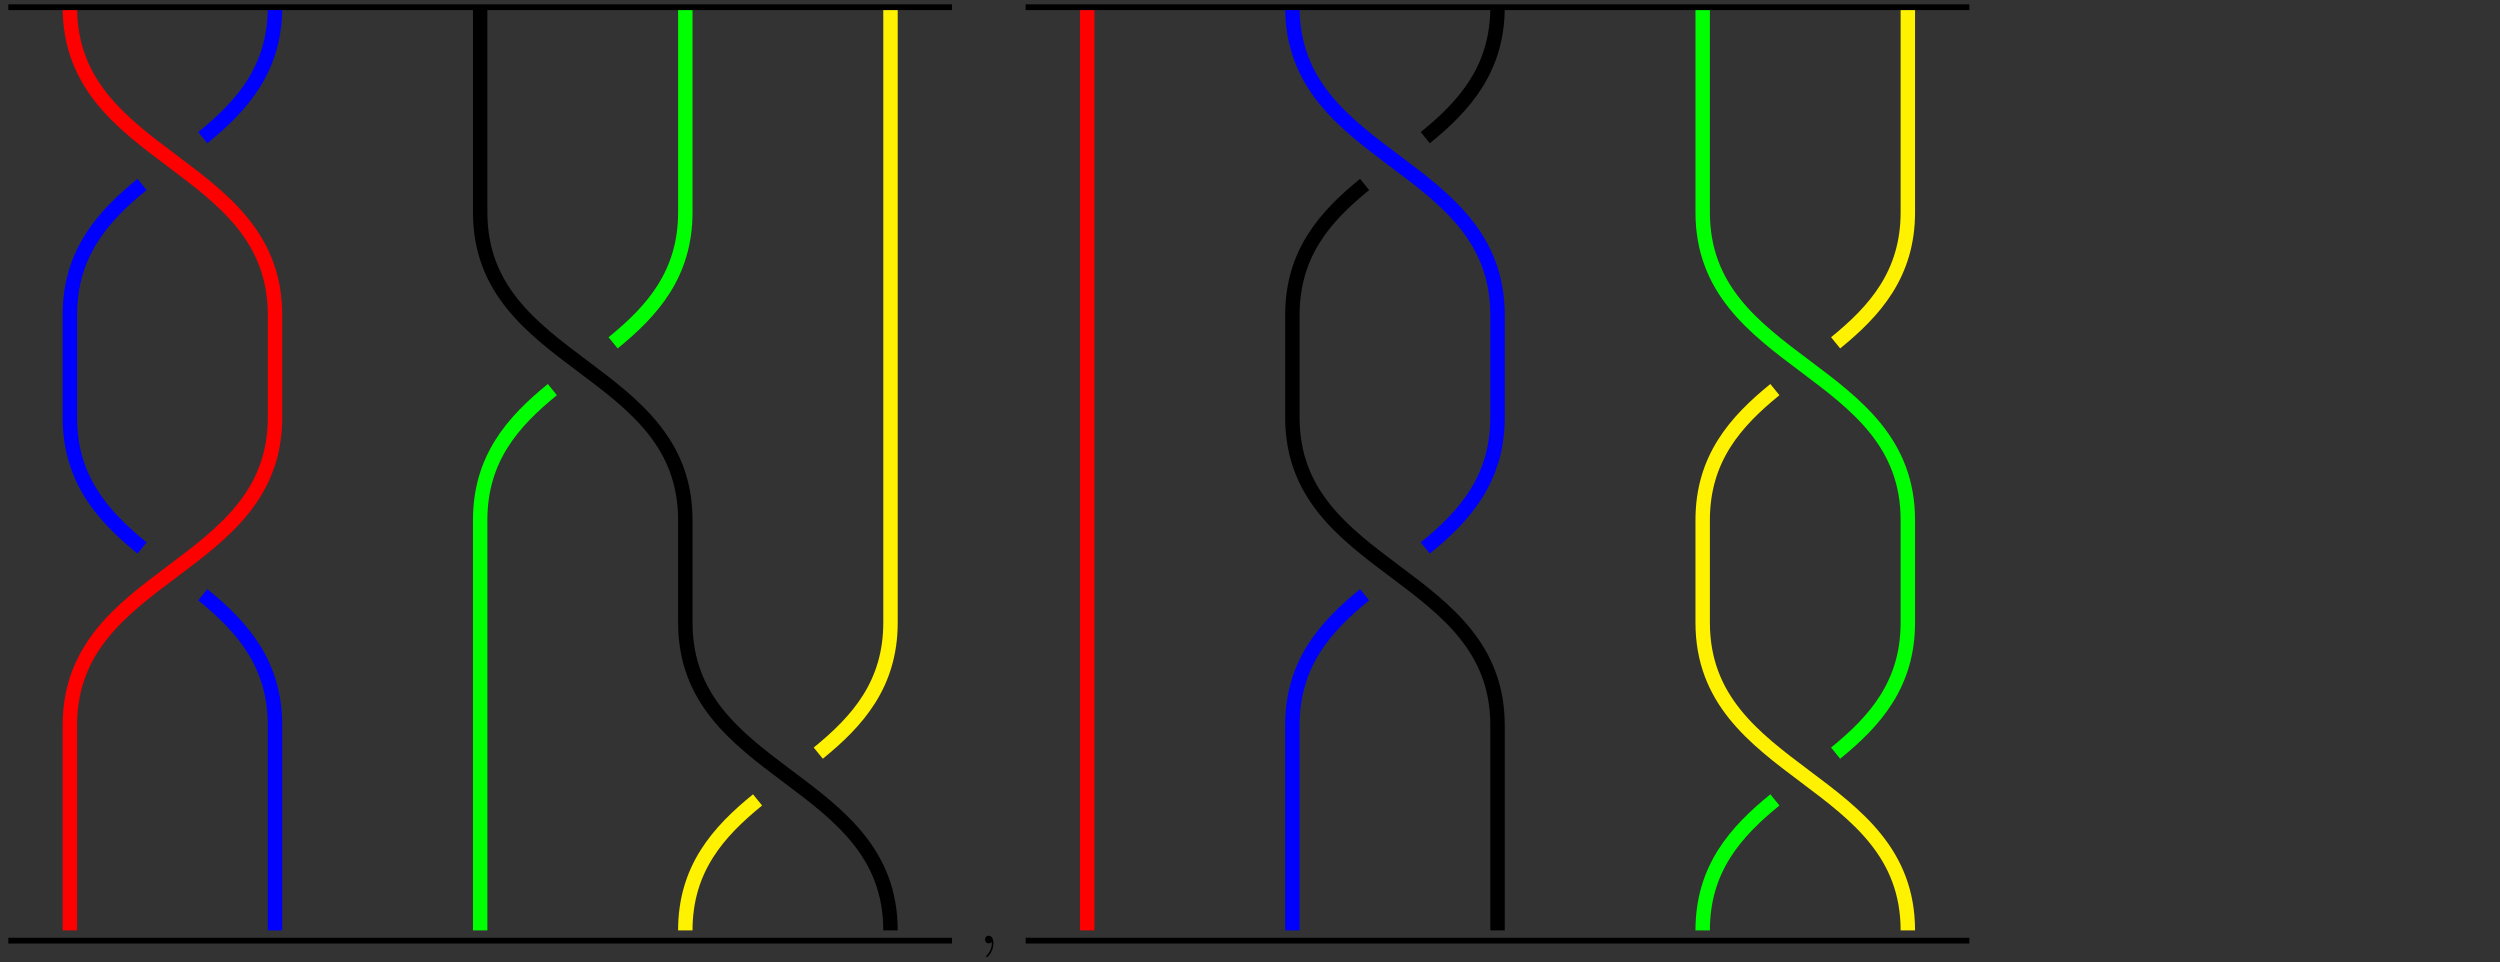 <?xml version="1.0" encoding="UTF-8"?><svg xmlns="http://www.w3.org/2000/svg" xmlns:xlink="http://www.w3.org/1999/xlink" width="343.711" height="132.308" viewBox="0 0 343.711 132.308"><rect x="0" y="0" width="343.711" height="132.308" fill="#333333" stroke="none"/><defs><g><g id="958b12e2673637f86d8c210c53bfbacd5zknkq9d__glyph-0-0"><path d="M 2.016 -0.016 C 2.016 -0.641 1.766 -1.047 1.375 -1.047 C 1.031 -1.047 0.859 -0.781 0.859 -0.531 C 0.859 -0.266 1.016 0 1.375 0 C 1.531 0 1.656 -0.062 1.75 -0.141 L 1.766 -0.156 C 1.781 -0.156 1.797 -0.156 1.797 -0.016 C 1.797 0.625 1.516 1.234 1.078 1.688 C 1.016 1.75 1.016 1.766 1.016 1.797 C 1.016 1.875 1.062 1.906 1.109 1.906 C 1.234 1.906 2.016 1.125 2.016 -0.016 Z M 2.016 -0.016 "/></g></g><clipPath id="958b12e2673637f86d8c210c53bfbacd5zknkq9d__clip-0"><path d="M 0.75 0 L 66 0 L 66 131.621 L 0.75 131.621 Z M 0.75 0 " clip-rule="nonzero"/></clipPath><clipPath id="958b12e2673637f86d8c210c53bfbacd5zknkq9d__clip-1"><path d="M 37 0 L 123 0 L 123 131.621 L 37 131.621 Z M 37 0 " clip-rule="nonzero"/></clipPath><clipPath id="958b12e2673637f86d8c210c53bfbacd5zknkq9d__clip-2"><path d="M 66 0 L 151 0 L 151 131.621 L 66 131.621 Z M 66 0 " clip-rule="nonzero"/></clipPath><clipPath id="958b12e2673637f86d8c210c53bfbacd5zknkq9d__clip-3"><path d="M 37 0 L 151 0 L 151 131.621 L 37 131.621 Z M 37 0 " clip-rule="nonzero"/></clipPath><clipPath id="958b12e2673637f86d8c210c53bfbacd5zknkq9d__clip-4"><path d="M 0.75 0 L 132 0 L 132 2 L 0.75 2 Z M 0.75 0 " clip-rule="nonzero"/></clipPath><clipPath id="958b12e2673637f86d8c210c53bfbacd5zknkq9d__clip-5"><path d="M 0.75 128 L 132 128 L 132 130 L 0.75 130 Z M 0.75 128 " clip-rule="nonzero"/></clipPath><clipPath id="958b12e2673637f86d8c210c53bfbacd5zknkq9d__clip-6"><path d="M 135 128 L 137 128 L 137 131.621 L 135 131.621 Z M 135 128 " clip-rule="nonzero"/></clipPath><clipPath id="958b12e2673637f86d8c210c53bfbacd5zknkq9d__clip-7"><path d="M 149 0 L 234 0 L 234 131.621 L 149 131.621 Z M 149 0 " clip-rule="nonzero"/></clipPath><clipPath id="958b12e2673637f86d8c210c53bfbacd5zknkq9d__clip-8"><path d="M 206 0 L 291 0 L 291 131.621 L 206 131.621 Z M 206 0 " clip-rule="nonzero"/></clipPath></defs><g clip-path="url(#958b12e2673637f86d8c210c53bfbacd5zknkq9d__clip-0)"><path fill="none" stroke="rgb(100%, 0%, 0%)" stroke-linecap="butt" stroke-linejoin="miter" stroke-miterlimit="10" stroke-opacity="1" stroke-width="1.993" d="M -0.002 -0.001 C -0.002 -21.26 28.345 -21.26 28.345 -42.519 L 28.345 -56.695 C 28.345 -77.954 -0.002 -77.954 -0.002 -99.213 L -0.002 -127.56 " transform="matrix(0.995, 0, 0, -0.995, 9.607, 0.991)"/><path fill="none" stroke="rgb(0%, 0%, 100%)" stroke-linecap="butt" stroke-linejoin="miter" stroke-miterlimit="10" stroke-opacity="1" stroke-width="1.993" d="M 28.345 -0.001 C 28.345 -8.503 23.81 -13.607 18.367 -18.029 M 9.976 -24.492 C 4.534 -28.914 -0.002 -34.018 -0.002 -42.519 L -0.002 -56.695 C -0.002 -65.196 4.534 -70.301 9.976 -74.722 M 18.367 -81.185 C 23.81 -85.607 28.345 -90.712 28.345 -99.213 L 28.345 -127.56 " transform="matrix(0.995, 0, 0, -0.995, 9.607, 0.991)"/></g><g clip-path="url(#958b12e2673637f86d8c210c53bfbacd5zknkq9d__clip-1)"><path fill="none" stroke="rgb(0%, 100%, 0%)" stroke-linecap="butt" stroke-linejoin="miter" stroke-miterlimit="10" stroke-opacity="1" stroke-width="1.993" d="M 85.038 -0.001 L 85.038 -28.348 C 85.038 -36.849 80.503 -41.954 75.061 -46.375 M 66.669 -52.839 C 61.227 -57.26 56.692 -62.365 56.692 -70.866 L 56.692 -127.56 " transform="matrix(0.995, 0, 0, -0.995, 9.607, 0.991)"/></g><g clip-path="url(#958b12e2673637f86d8c210c53bfbacd5zknkq9d__clip-2)"><path fill="none" stroke="rgb(100%, 94.899%, 0%)" stroke-linecap="butt" stroke-linejoin="miter" stroke-miterlimit="10" stroke-opacity="1" stroke-width="1.993" d="M 113.389 -0.001 L 113.389 -85.041 C 113.389 -93.543 108.854 -98.647 103.407 -103.069 M 95.02 -109.532 C 89.578 -113.954 85.038 -119.058 85.038 -127.56 " transform="matrix(0.995, 0, 0, -0.995, 9.607, 0.991)"/></g><g clip-path="url(#958b12e2673637f86d8c210c53bfbacd5zknkq9d__clip-3)"><path fill="none" stroke="rgb(0%, 0%, 0%)" stroke-linecap="butt" stroke-linejoin="miter" stroke-miterlimit="10" stroke-opacity="1" stroke-width="1.993" d="M 56.692 -0.001 L 56.692 -28.348 C 56.692 -49.607 85.038 -49.607 85.038 -70.866 L 85.038 -85.041 C 85.038 -106.301 113.389 -106.301 113.389 -127.56 " transform="matrix(0.995, 0, 0, -0.995, 9.607, 0.991)"/></g><g clip-path="url(#958b12e2673637f86d8c210c53bfbacd5zknkq9d__clip-4)"><path fill="none" stroke="rgb(0%, 0%, 0%)" stroke-linecap="butt" stroke-linejoin="miter" stroke-miterlimit="10" stroke-opacity="1" stroke-width="0.797" d="M -8.503 -0.001 L 121.89 -0.001 " transform="matrix(0.995, 0, 0, -0.995, 9.607, 0.991)"/></g><g clip-path="url(#958b12e2673637f86d8c210c53bfbacd5zknkq9d__clip-5)"><path fill="none" stroke="rgb(0%, 0%, 0%)" stroke-linecap="butt" stroke-linejoin="miter" stroke-miterlimit="10" stroke-opacity="1" stroke-width="0.797" d="M -8.503 -128.977 L 121.89 -128.977 " transform="matrix(0.995, 0, 0, -0.995, 9.607, 0.991)"/></g><g clip-path="url(#958b12e2673637f86d8c210c53bfbacd5zknkq9d__clip-6)"><g fill="rgb(0%, 0%, 0%)" fill-opacity="1"><use xlink:href="#958b12e2673637f86d8c210c53bfbacd5zknkq9d__glyph-0-0" x="134.563" y="129.693"/></g></g><path fill="none" stroke="rgb(100%, 0%, 0%)" stroke-linecap="butt" stroke-linejoin="miter" stroke-miterlimit="10" stroke-opacity="1" stroke-width="1.993" d="M -0.002 -0.001 L -0.002 -127.56 " transform="matrix(0.995, 0, 0, -0.995, 149.475, 0.991)"/><g clip-path="url(#958b12e2673637f86d8c210c53bfbacd5zknkq9d__clip-7)"><path fill="none" stroke="rgb(0%, 0%, 100%)" stroke-linecap="butt" stroke-linejoin="miter" stroke-miterlimit="10" stroke-opacity="1" stroke-width="1.993" d="M 28.349 -0.001 C 28.349 -21.26 56.695 -21.26 56.695 -42.519 L 56.695 -56.695 C 56.695 -65.196 52.16 -70.301 46.714 -74.722 M 38.326 -81.185 C 32.884 -85.607 28.349 -90.712 28.349 -99.213 L 28.349 -127.56 " transform="matrix(0.995, 0, 0, -0.995, 149.475, 0.991)"/><path fill="none" stroke="rgb(0%, 0%, 0%)" stroke-linecap="butt" stroke-linejoin="miter" stroke-miterlimit="10" stroke-opacity="1" stroke-width="1.993" d="M 56.695 -0.001 C 56.695 -8.503 52.16 -13.607 46.714 -18.029 M 38.326 -24.492 C 32.884 -28.914 28.349 -34.018 28.349 -42.519 L 28.349 -56.695 C 28.349 -77.954 56.695 -77.954 56.695 -99.213 L 56.695 -127.56 " transform="matrix(0.995, 0, 0, -0.995, 149.475, 0.991)"/></g><g clip-path="url(#958b12e2673637f86d8c210c53bfbacd5zknkq9d__clip-8)"><path fill="none" stroke="rgb(0%, 100%, 0%)" stroke-linecap="butt" stroke-linejoin="miter" stroke-miterlimit="10" stroke-opacity="1" stroke-width="1.993" d="M 85.042 -0.001 L 85.042 -28.348 C 85.042 -49.607 113.389 -49.607 113.389 -70.866 L 113.389 -85.041 C 113.389 -93.543 108.854 -98.647 103.411 -103.069 M 95.02 -109.532 C 89.577 -113.954 85.042 -119.058 85.042 -127.56 " transform="matrix(0.995, 0, 0, -0.995, 149.475, 0.991)"/><path fill="none" stroke="rgb(100%, 94.899%, 0%)" stroke-linecap="butt" stroke-linejoin="miter" stroke-miterlimit="10" stroke-opacity="1" stroke-width="1.993" d="M 113.389 -0.001 L 113.389 -28.348 C 113.389 -36.849 108.854 -41.954 103.411 -46.375 M 95.02 -52.839 C 89.577 -57.26 85.042 -62.365 85.042 -70.866 L 85.042 -85.041 C 85.042 -106.301 113.389 -106.301 113.389 -127.56 " transform="matrix(0.995, 0, 0, -0.995, 149.475, 0.991)"/></g><path fill="none" stroke="rgb(0%, 0%, 0%)" stroke-linecap="butt" stroke-linejoin="miter" stroke-miterlimit="10" stroke-opacity="1" stroke-width="0.797" d="M -8.503 -0.001 L 121.89 -0.001 " transform="matrix(0.995, 0, 0, -0.995, 149.475, 0.991)"/><path fill="none" stroke="rgb(0%, 0%, 0%)" stroke-linecap="butt" stroke-linejoin="miter" stroke-miterlimit="10" stroke-opacity="1" stroke-width="0.797" d="M -8.503 -128.977 L 121.89 -128.977 " transform="matrix(0.995, 0, 0, -0.995, 149.475, 0.991)"/></svg>